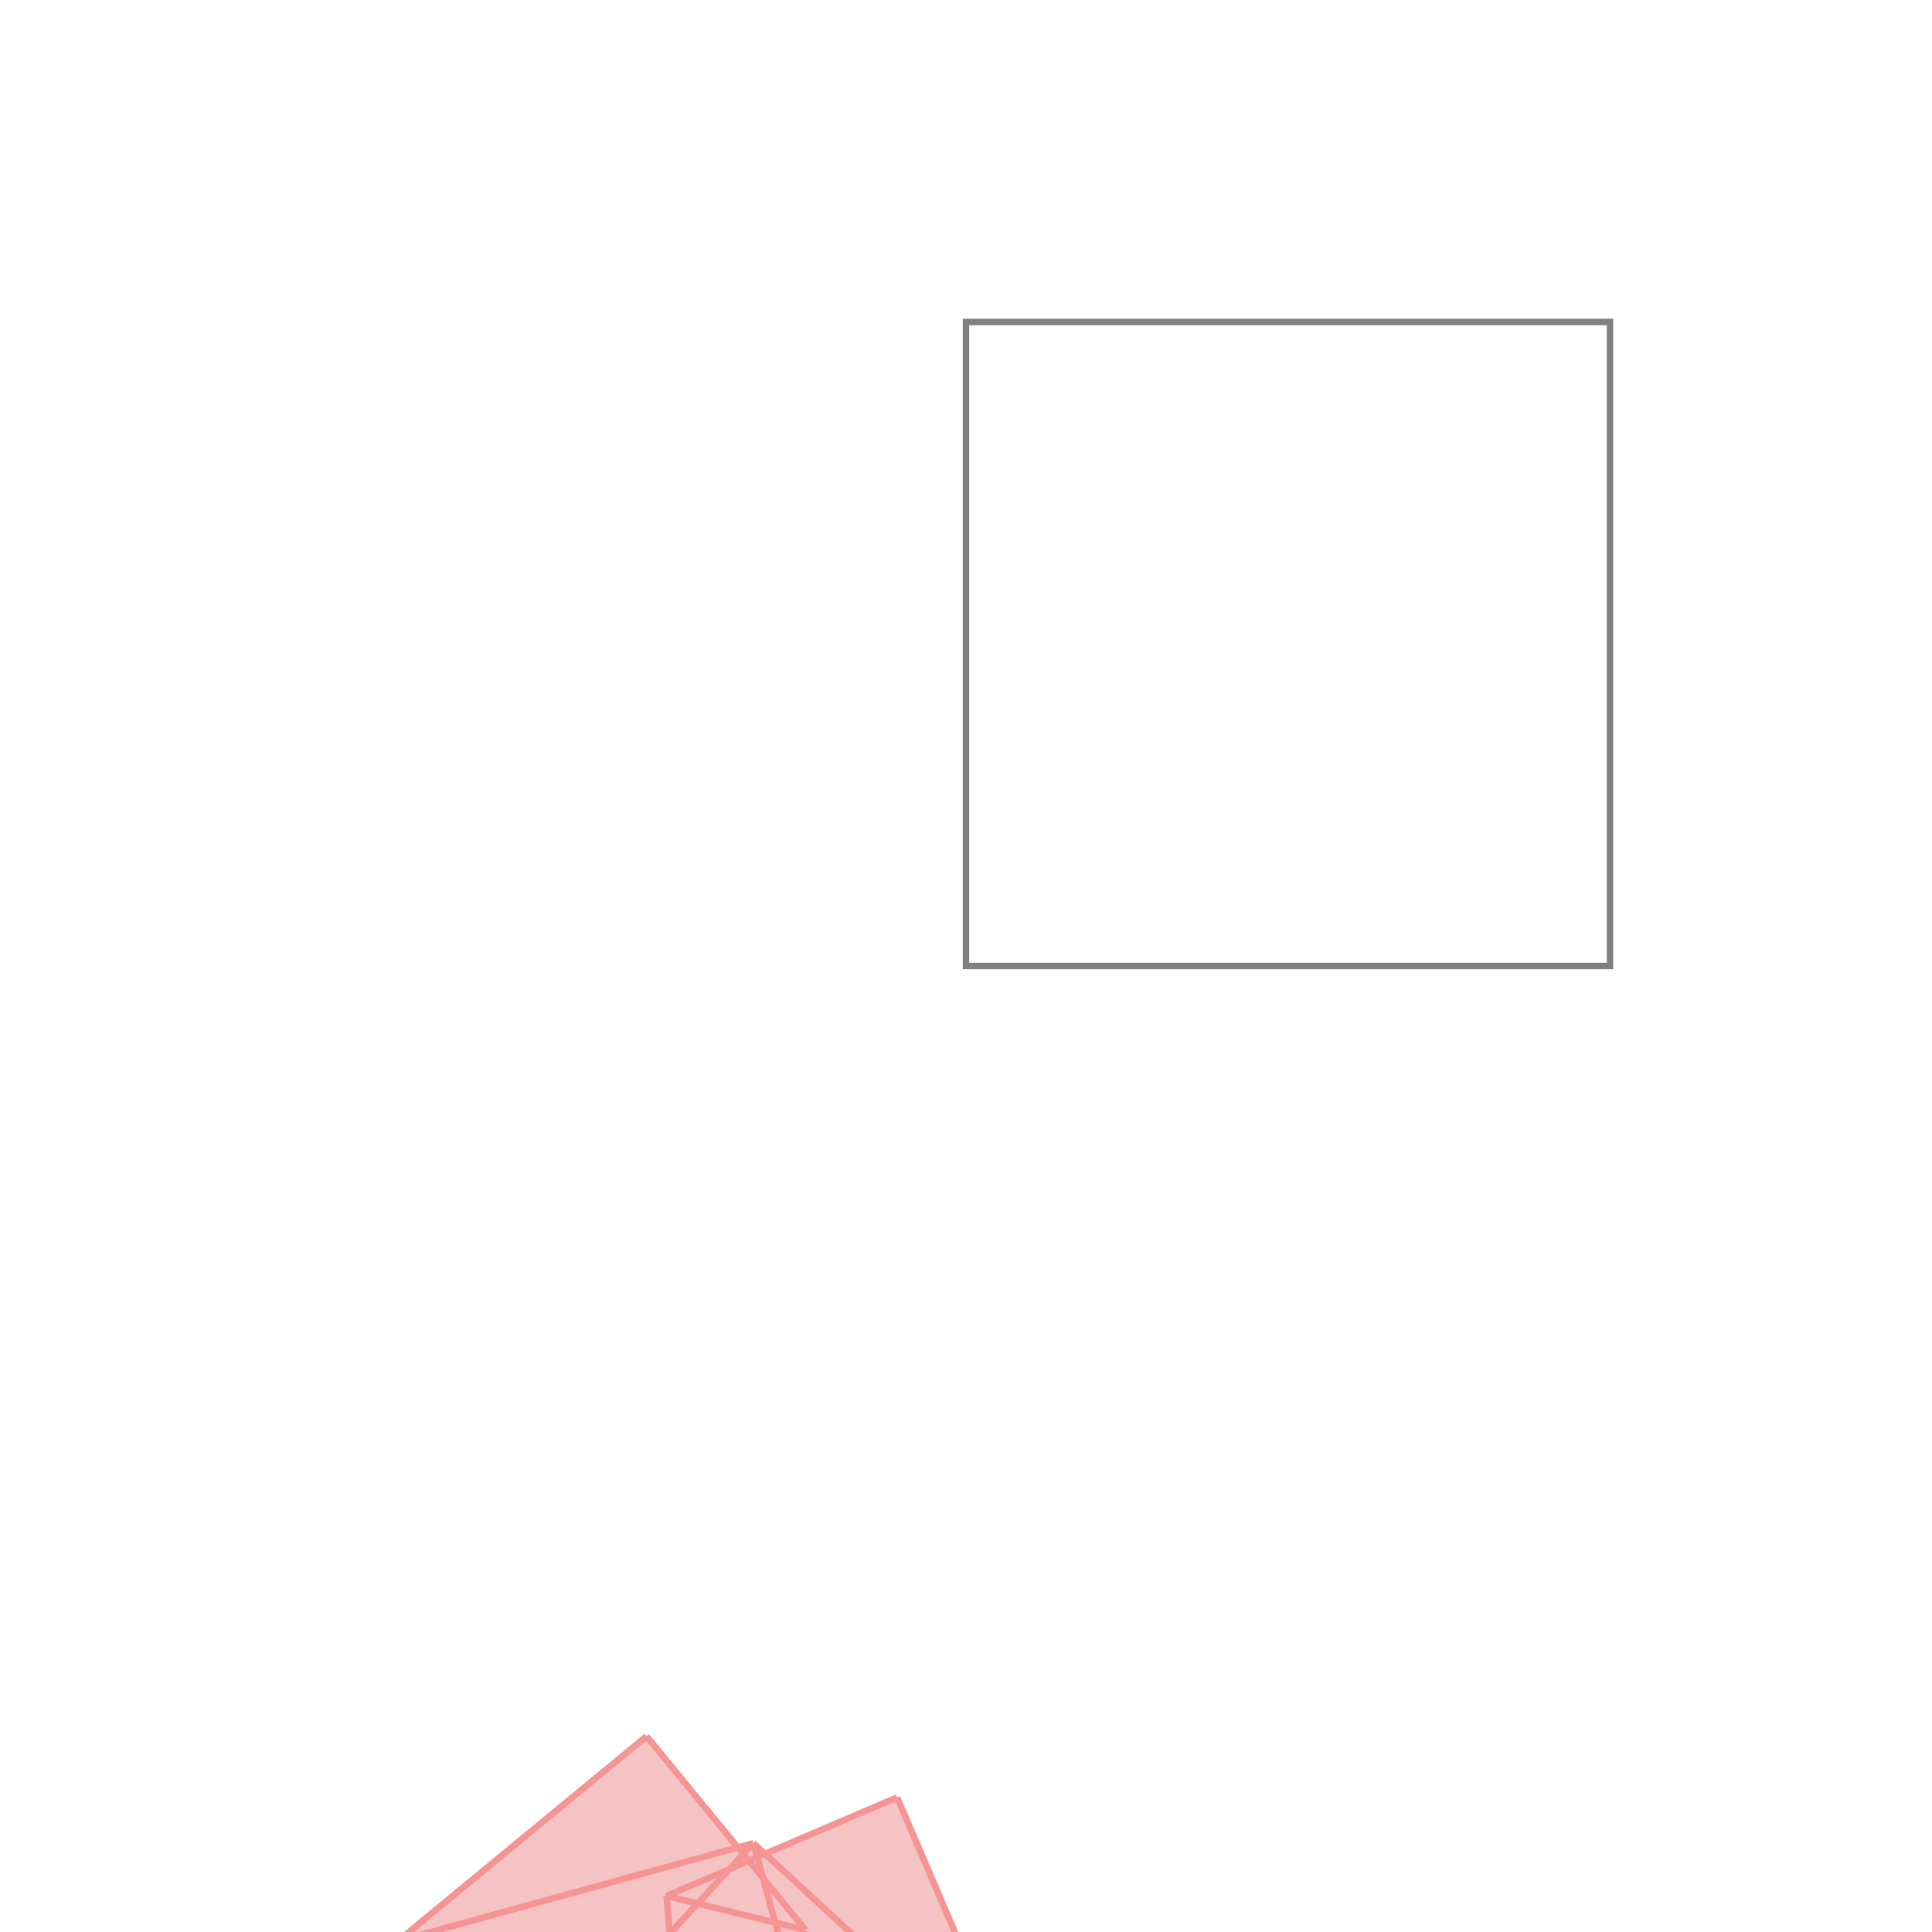 <svg xmlns="http://www.w3.org/2000/svg" viewBox="-1.5 -1.5 3 3">
<g transform="scale(1, -1)">
<path d="M-0.385 -1.907 L0.09 -1.75 L-0.107 -1.291 L-0.313 -1.379 L-0.33 -1.362 L-0.354 -1.369 L-0.496 -1.196 L-0.882 -1.514 L-0.532 -1.871 L-0.446 -1.787 L-0.435 -1.794 L-0.423 -1.793 z " fill="rgb(245,195,195)" />
<path d="M0 0 L1 0 L1 1 L0 1  z" fill="none" stroke="rgb(128,128,128)" stroke-width="0.01" />
<line x1="-0.435" y1="-1.794" x2="0.09" y2="-1.75" style="stroke:rgb(246,147,147);stroke-width:0.01" />
<line x1="-0.385" y1="-1.907" x2="0.09" y2="-1.75" style="stroke:rgb(246,147,147);stroke-width:0.01" />
<line x1="-0.263" y1="-1.607" x2="-0.503" y2="-1.549" style="stroke:rgb(246,147,147);stroke-width:0.01" />
<line x1="-0.435" y1="-1.794" x2="-0.882" y2="-1.514" style="stroke:rgb(246,147,147);stroke-width:0.01" />
<line x1="-0.249" y1="-1.497" x2="-0.465" y2="-1.444" style="stroke:rgb(246,147,147);stroke-width:0.01" />
<line x1="-0.532" y1="-1.871" x2="-0.882" y2="-1.514" style="stroke:rgb(246,147,147);stroke-width:0.01" />
<line x1="-0.882" y1="-1.514" x2="-0.33" y2="-1.362" style="stroke:rgb(246,147,147);stroke-width:0.01" />
<line x1="-0.465" y1="-1.444" x2="-0.107" y2="-1.291" style="stroke:rgb(246,147,147);stroke-width:0.01" />
<line x1="0.09" y1="-1.75" x2="-0.33" y2="-1.362" style="stroke:rgb(246,147,147);stroke-width:0.01" />
<line x1="-0.249" y1="-1.497" x2="-0.496" y2="-1.196" style="stroke:rgb(246,147,147);stroke-width:0.01" />
<line x1="-0.532" y1="-1.871" x2="-0.263" y2="-1.607" style="stroke:rgb(246,147,147);stroke-width:0.01" />
<line x1="-0.882" y1="-1.514" x2="-0.496" y2="-1.196" style="stroke:rgb(246,147,147);stroke-width:0.01" />
<line x1="-0.503" y1="-1.549" x2="-0.33" y2="-1.362" style="stroke:rgb(246,147,147);stroke-width:0.01" />
<line x1="-0.435" y1="-1.794" x2="-0.249" y2="-1.497" style="stroke:rgb(246,147,147);stroke-width:0.01" />
<line x1="-0.385" y1="-1.907" x2="-0.503" y2="-1.549" style="stroke:rgb(246,147,147);stroke-width:0.01" />
<line x1="0.09" y1="-1.75" x2="-0.107" y2="-1.291" style="stroke:rgb(246,147,147);stroke-width:0.01" />
<line x1="-0.263" y1="-1.607" x2="-0.33" y2="-1.362" style="stroke:rgb(246,147,147);stroke-width:0.01" />
<line x1="-0.435" y1="-1.794" x2="-0.465" y2="-1.444" style="stroke:rgb(246,147,147);stroke-width:0.01" />
</g>
</svg>
